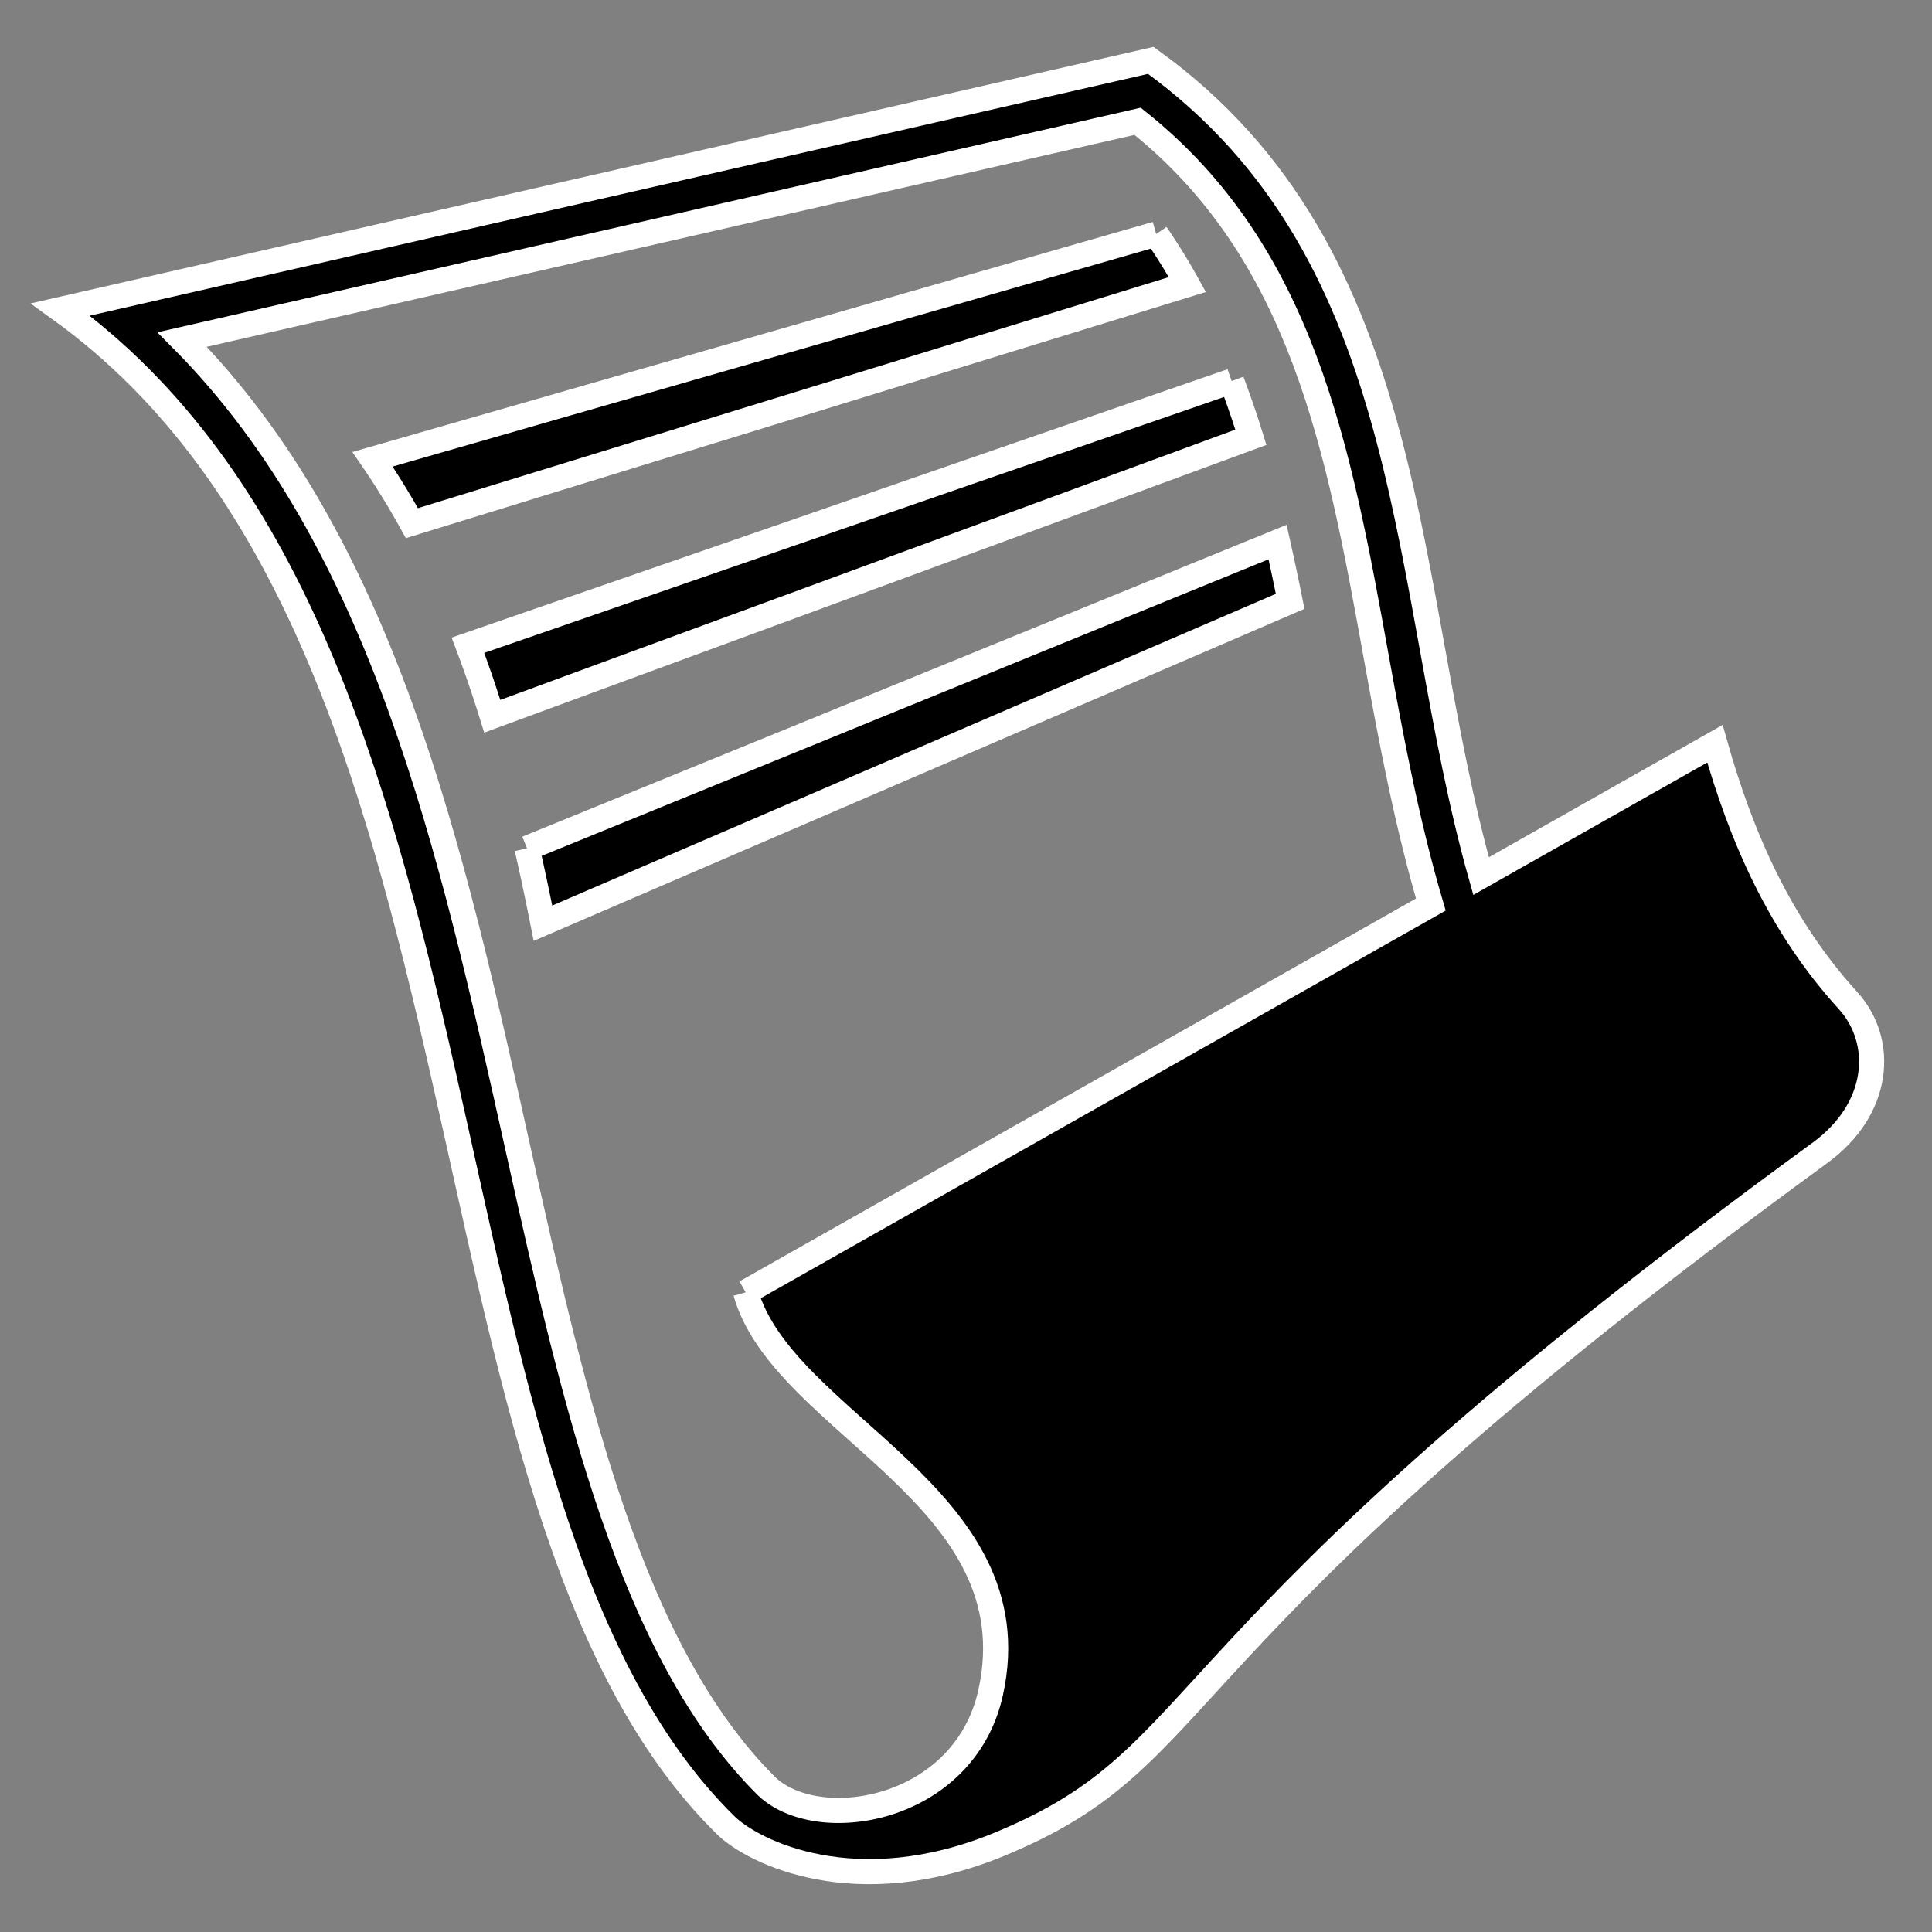 <!DOCTYPE svg PUBLIC "-//W3C//DTD SVG 1.1//EN" "http://www.w3.org/Graphics/SVG/1.1/DTD/svg11.dtd">
<!-- Uploaded to: SVG Repo, www.svgrepo.com, Transformed by: SVG Repo Mixer Tools -->
<svg width="800px" height="800px" viewBox="0 0 64 64" xmlns="http://www.w3.org/2000/svg" xmlns:xlink="http://www.w3.org/1999/xlink" aria-hidden="true" role="img" class="iconify iconify--emojione-monotone" preserveAspectRatio="xMidYMid meet" fill="#ffffff" stroke="#ffffff" stroke-width="0.832">
<rect x="0" y="0" width="64" height="64" fill="#808080" stroke="none"/>
<g id="SVGRepo_bgCarrier" stroke-width="0"/>
<g id="SVGRepo_tracerCarrier" stroke-linecap="round" stroke-linejoin="round"/>
<g id="SVGRepo_iconCarrier">
<path d="M38.301 7.752c-8.653 2.487-17.307 4.976-25.96 7.462a25.93 25.93 0 0 1 1.304 2.116c8.562-2.635 17.125-5.27 25.688-7.903c-.316-.572-.66-1.13-1.032-1.675" fill="#000000"/>
<path d="M40.8 12.624l-25.299 8.75c.293.773.56 1.558.806 2.353c8.376-3.082 16.755-6.161 25.13-9.241a33.413 33.413 0 0 0-.637-1.862" fill="#000000"/>
<path d="M17.459 28.101c.189.821.361 1.65.527 2.482L42.738 19.92a88.699 88.699 0 0 0-.416-1.964c-8.289 3.382-16.574 6.764-24.863 10.145" fill="#000000"/>
<path d="M61.228 33.155c-2.256-2.472-3.539-5.399-4.419-8.518c-2.727 1.543-5.308 3.003-7.747 4.385C46.392 19.556 47.121 8.488 38.121 2L2 10.253c15.272 11.005 11.144 39.508 22.041 50.212c.911.895 4.324 2.588 9.068.628c7.352-3.038 4.657-6.484 27.185-22.907c1.987-1.45 2.156-3.67.934-5.031M24.701 42.81c1.234 4.375 9.551 6.745 8.115 13.259c-.872 3.961-5.77 4.762-7.461 3.064c-4.45-4.466-6.291-12.502-8.191-21.061c-2.199-9.904-4.463-20.106-11.129-26.824l31.65-7.23c5.485 4.371 6.664 10.884 7.909 17.765c.491 2.715 1.014 5.497 1.804 8.182L24.701 42.81" fill="#000000"/>
</g>
</svg>